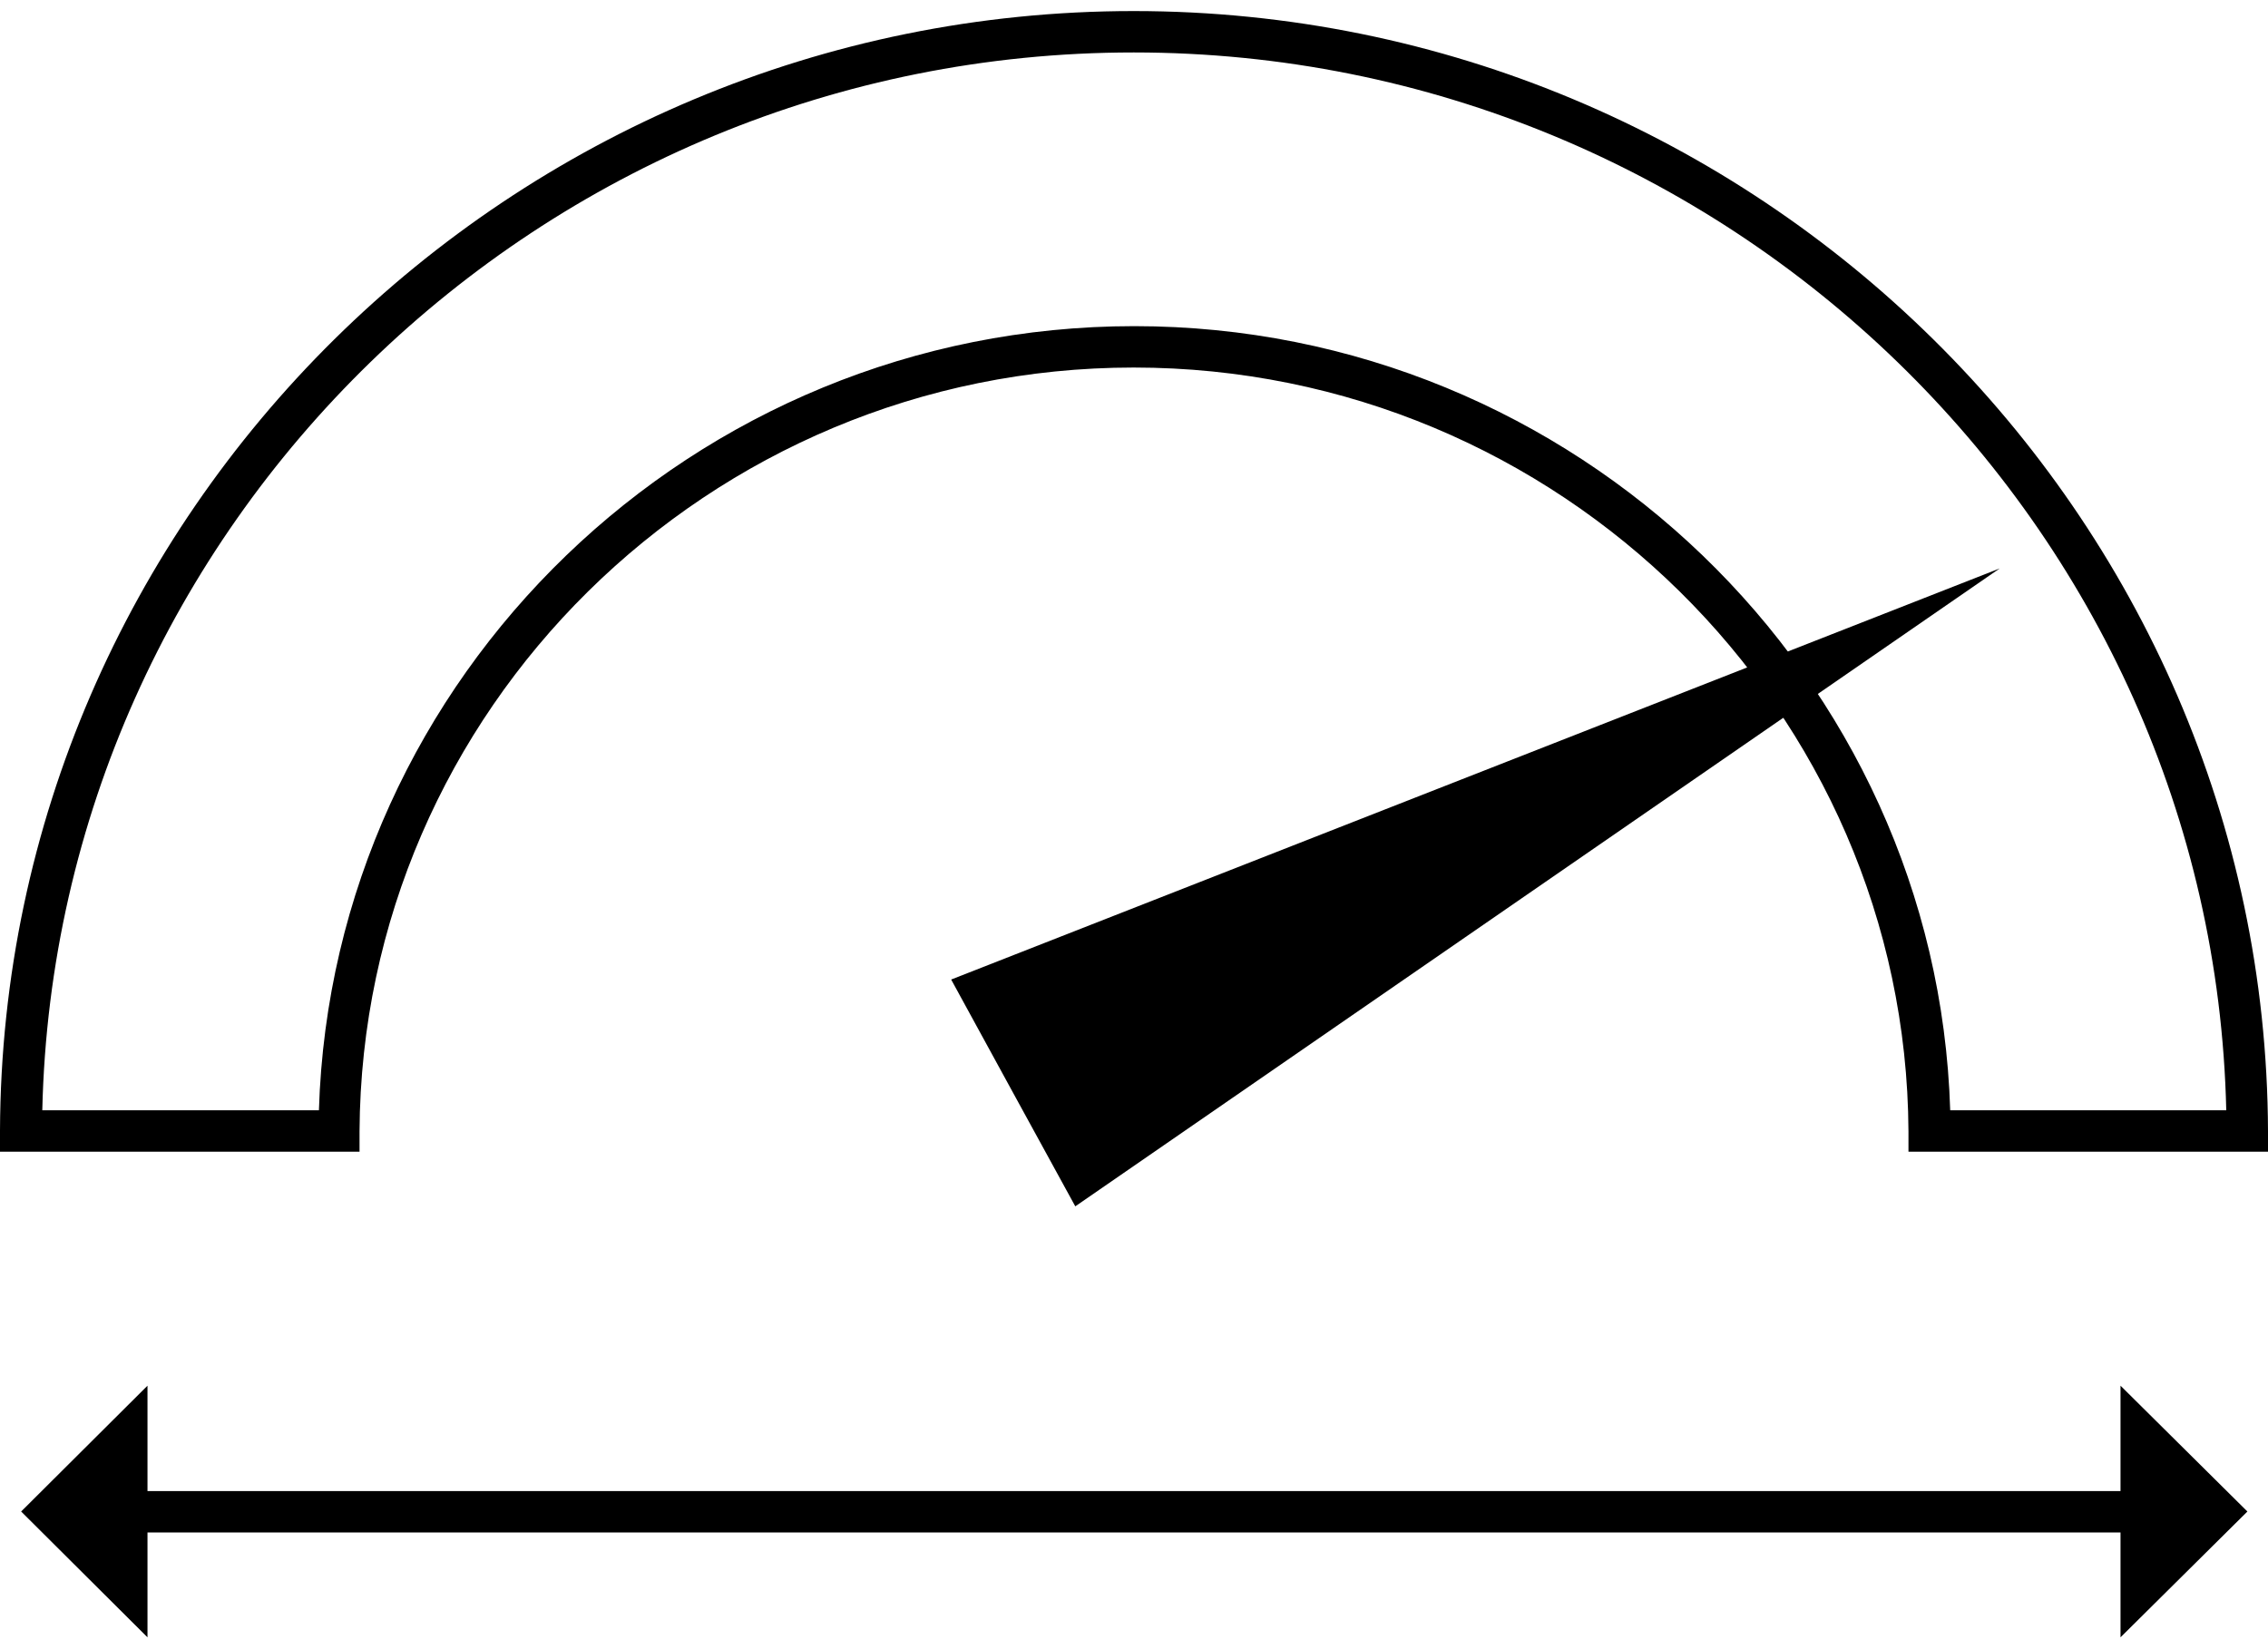 <svg width="99" height="72" viewBox="0 0 99 72" fill="none" xmlns="http://www.w3.org/2000/svg">
<g id="Layer_1" clip-path="url(#clip0_1_2126)">
<path id="Vector" d="M99 50.281H83.306V49.39C83.209 31.008 68.049 16.046 49.488 16.046C30.927 16.046 15.791 31.008 15.694 49.39V50.281H0V49.366C0.097 22.431 22.302 0.483 49.488 0.483C76.673 0.483 98.903 22.431 99 49.39V50.306V50.281ZM85.104 48.474H97.178C96.595 22.937 75.386 2.29 49.488 2.29C23.59 2.29 2.429 22.937 1.846 48.474H13.921C14.504 29.514 30.271 14.239 49.512 14.239C68.753 14.239 84.545 29.514 85.128 48.474H85.104Z" fill="black"/>
<path id="Vector_2" d="M87.29 24.816L46.937 52.667L44.337 47.92L41.519 42.765L87.29 24.816Z" fill="black"/>
<g id="Group">
<path id="Vector_3" d="M93.315 65.098H5.709V66.905H93.315V65.098Z" fill="black"/>
<path id="Vector_4" d="M6.438 60.497V71.483L0.923 65.99L6.438 60.497Z" fill="black"/>
<path id="Vector_5" d="M92.562 60.497V71.483L98.101 65.99L92.562 60.497Z" fill="black"/>
</g>
</g>
<defs>
<clipPath id="clip0_1_2126">
<rect width="99" height="71" fill="white" transform="translate(0 0.483)"/>
</clipPath>
</defs>
</svg>
